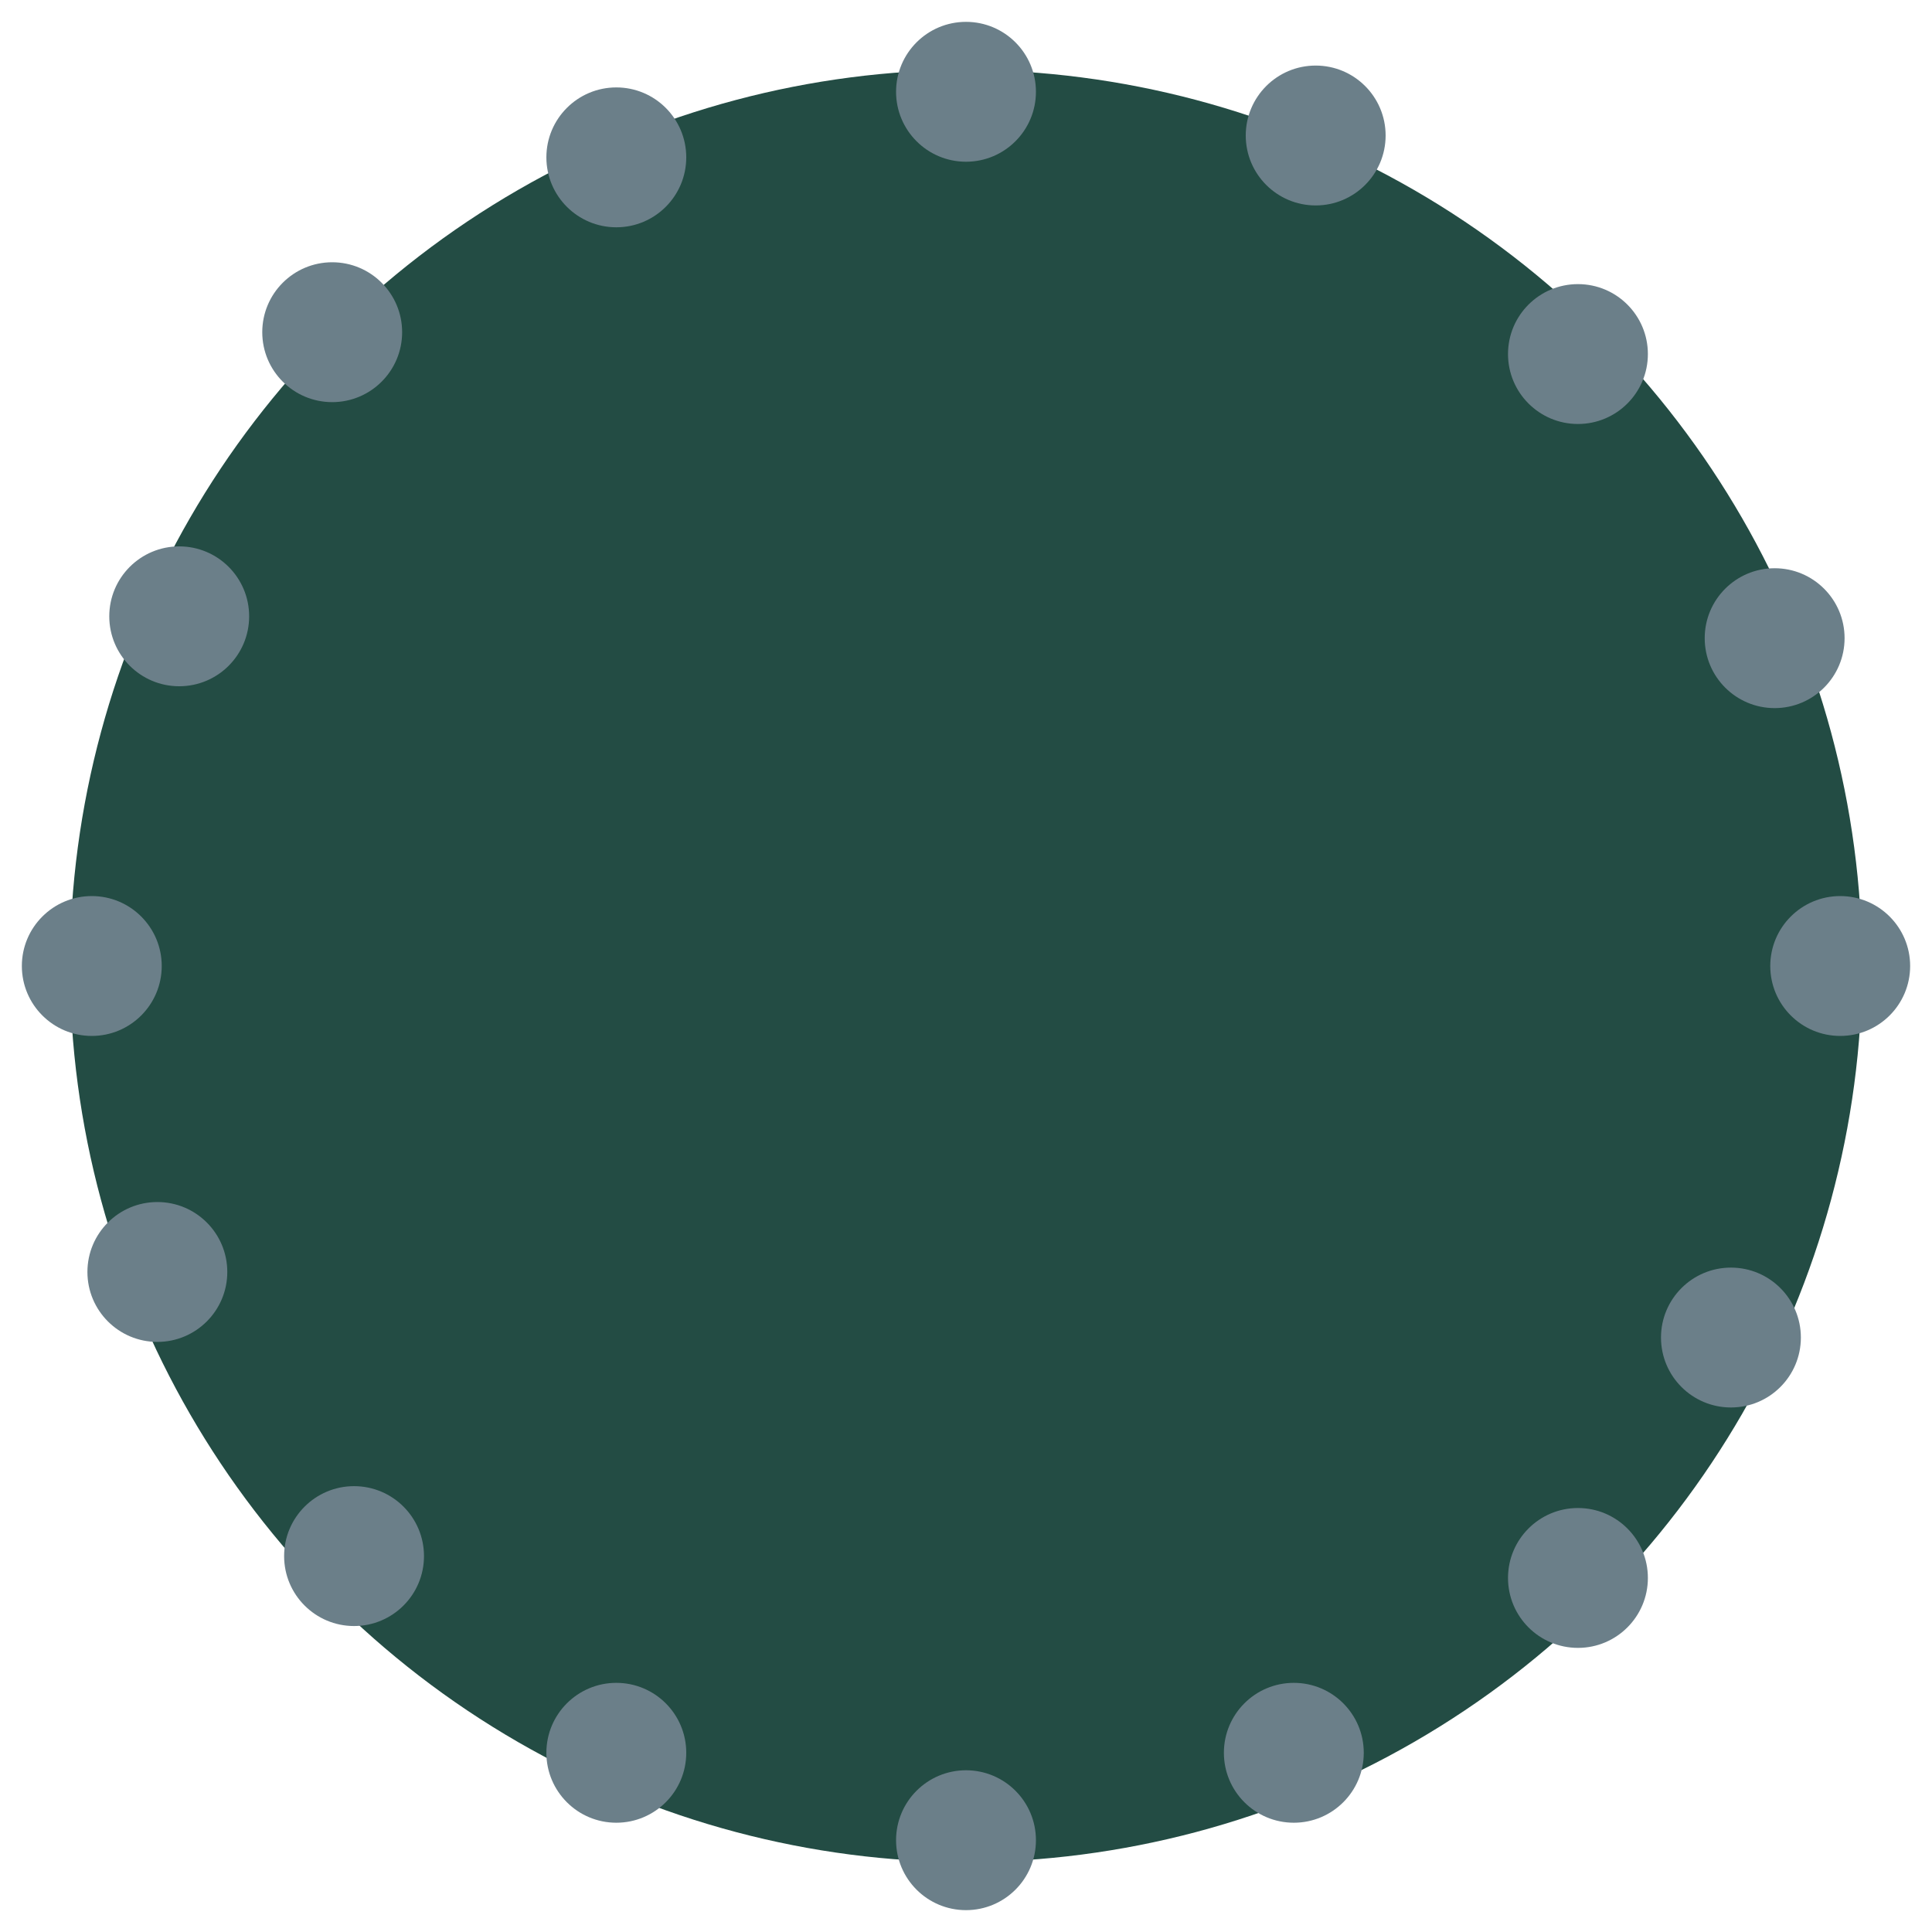 <?xml version="1.0" encoding="UTF-8"?>

<svg xmlns="http://www.w3.org/2000/svg" version="1.2" baseProfile="tiny" xml:space="preserve" style="shape-rendering:geometricPrecision; fill-rule:evenodd;" width="4.42mm" height="4.42mm" viewBox="-2.21 -2.21 4.42 4.42">
  <title>OBSTRN03</title>
  <desc>obstruction which covers and uncovers</desc>
  <rect style="stroke:black;stroke-width:0.32;display:none;" fill="none" x="-2.05" y="-2.05" height="4.1" width="4.1"/>
  <rect style="stroke:blue;stroke-width:0.32;display:none;" fill="none" x="-2.05" y="-2.05" height="4.1" width="4.1"/>
  <circle style="fill:#234C44;" cx="0" cy="0" r="2.05"/>
  <circle style="fill:#6B7F89;"  cx="0" cy="-2" r="0.16"/>
  <circle style="fill:#6B7F89;"  cx="0" cy="2" r="0.16"/>
  <circle style="fill:#6B7F89;"  cx="2" cy="0" r="0.16"/>
  <circle style="fill:#6B7F89;"  cx="-2" cy="0" r="0.16"/>
  <circle style="fill:#6B7F89;"  cx="0.8" cy="-1.9" r="0.16"/>
  <circle style="fill:#6B7F89;"  cx="1.4" cy="-1.4" r="0.16"/>
  <circle style="fill:#6B7F89;"  cx="1.85" cy="-0.75" r="0.16"/>
  <circle style="fill:#6B7F89;"  cx="1.75" cy="0.85" r="0.16"/>
  <circle style="fill:#6B7F89;"  cx="1.4" cy="1.4" r="0.16"/>
  <circle style="fill:#6B7F89;"  cx="0.75" cy="1.8" r="0.16"/>
  <circle style="fill:#6B7F89;"  cx="-0.8" cy="1.8" r="0.16"/>
  <circle style="fill:#6B7F89;"  cx="-1.4" cy="1.35" r="0.16"/>
  <circle style="fill:#6B7F89;"  cx="-1.85" cy="0.7" r="0.16"/>
  <circle style="fill:#6B7F89;"  cx="-1.8" cy="-0.8" r="0.16"/>
  <circle style="fill:#6B7F89;"  cx="-1.45" cy="-1.45" r="0.16"/>
  <circle style="fill:#6B7F89;"  cx="-0.8" cy="-1.85" r="0.16"/>
  <circle style="stroke:red;stroke-width:0.64;display:none;" fill="none" cx="0" cy="0" r="1"/>
</svg>
